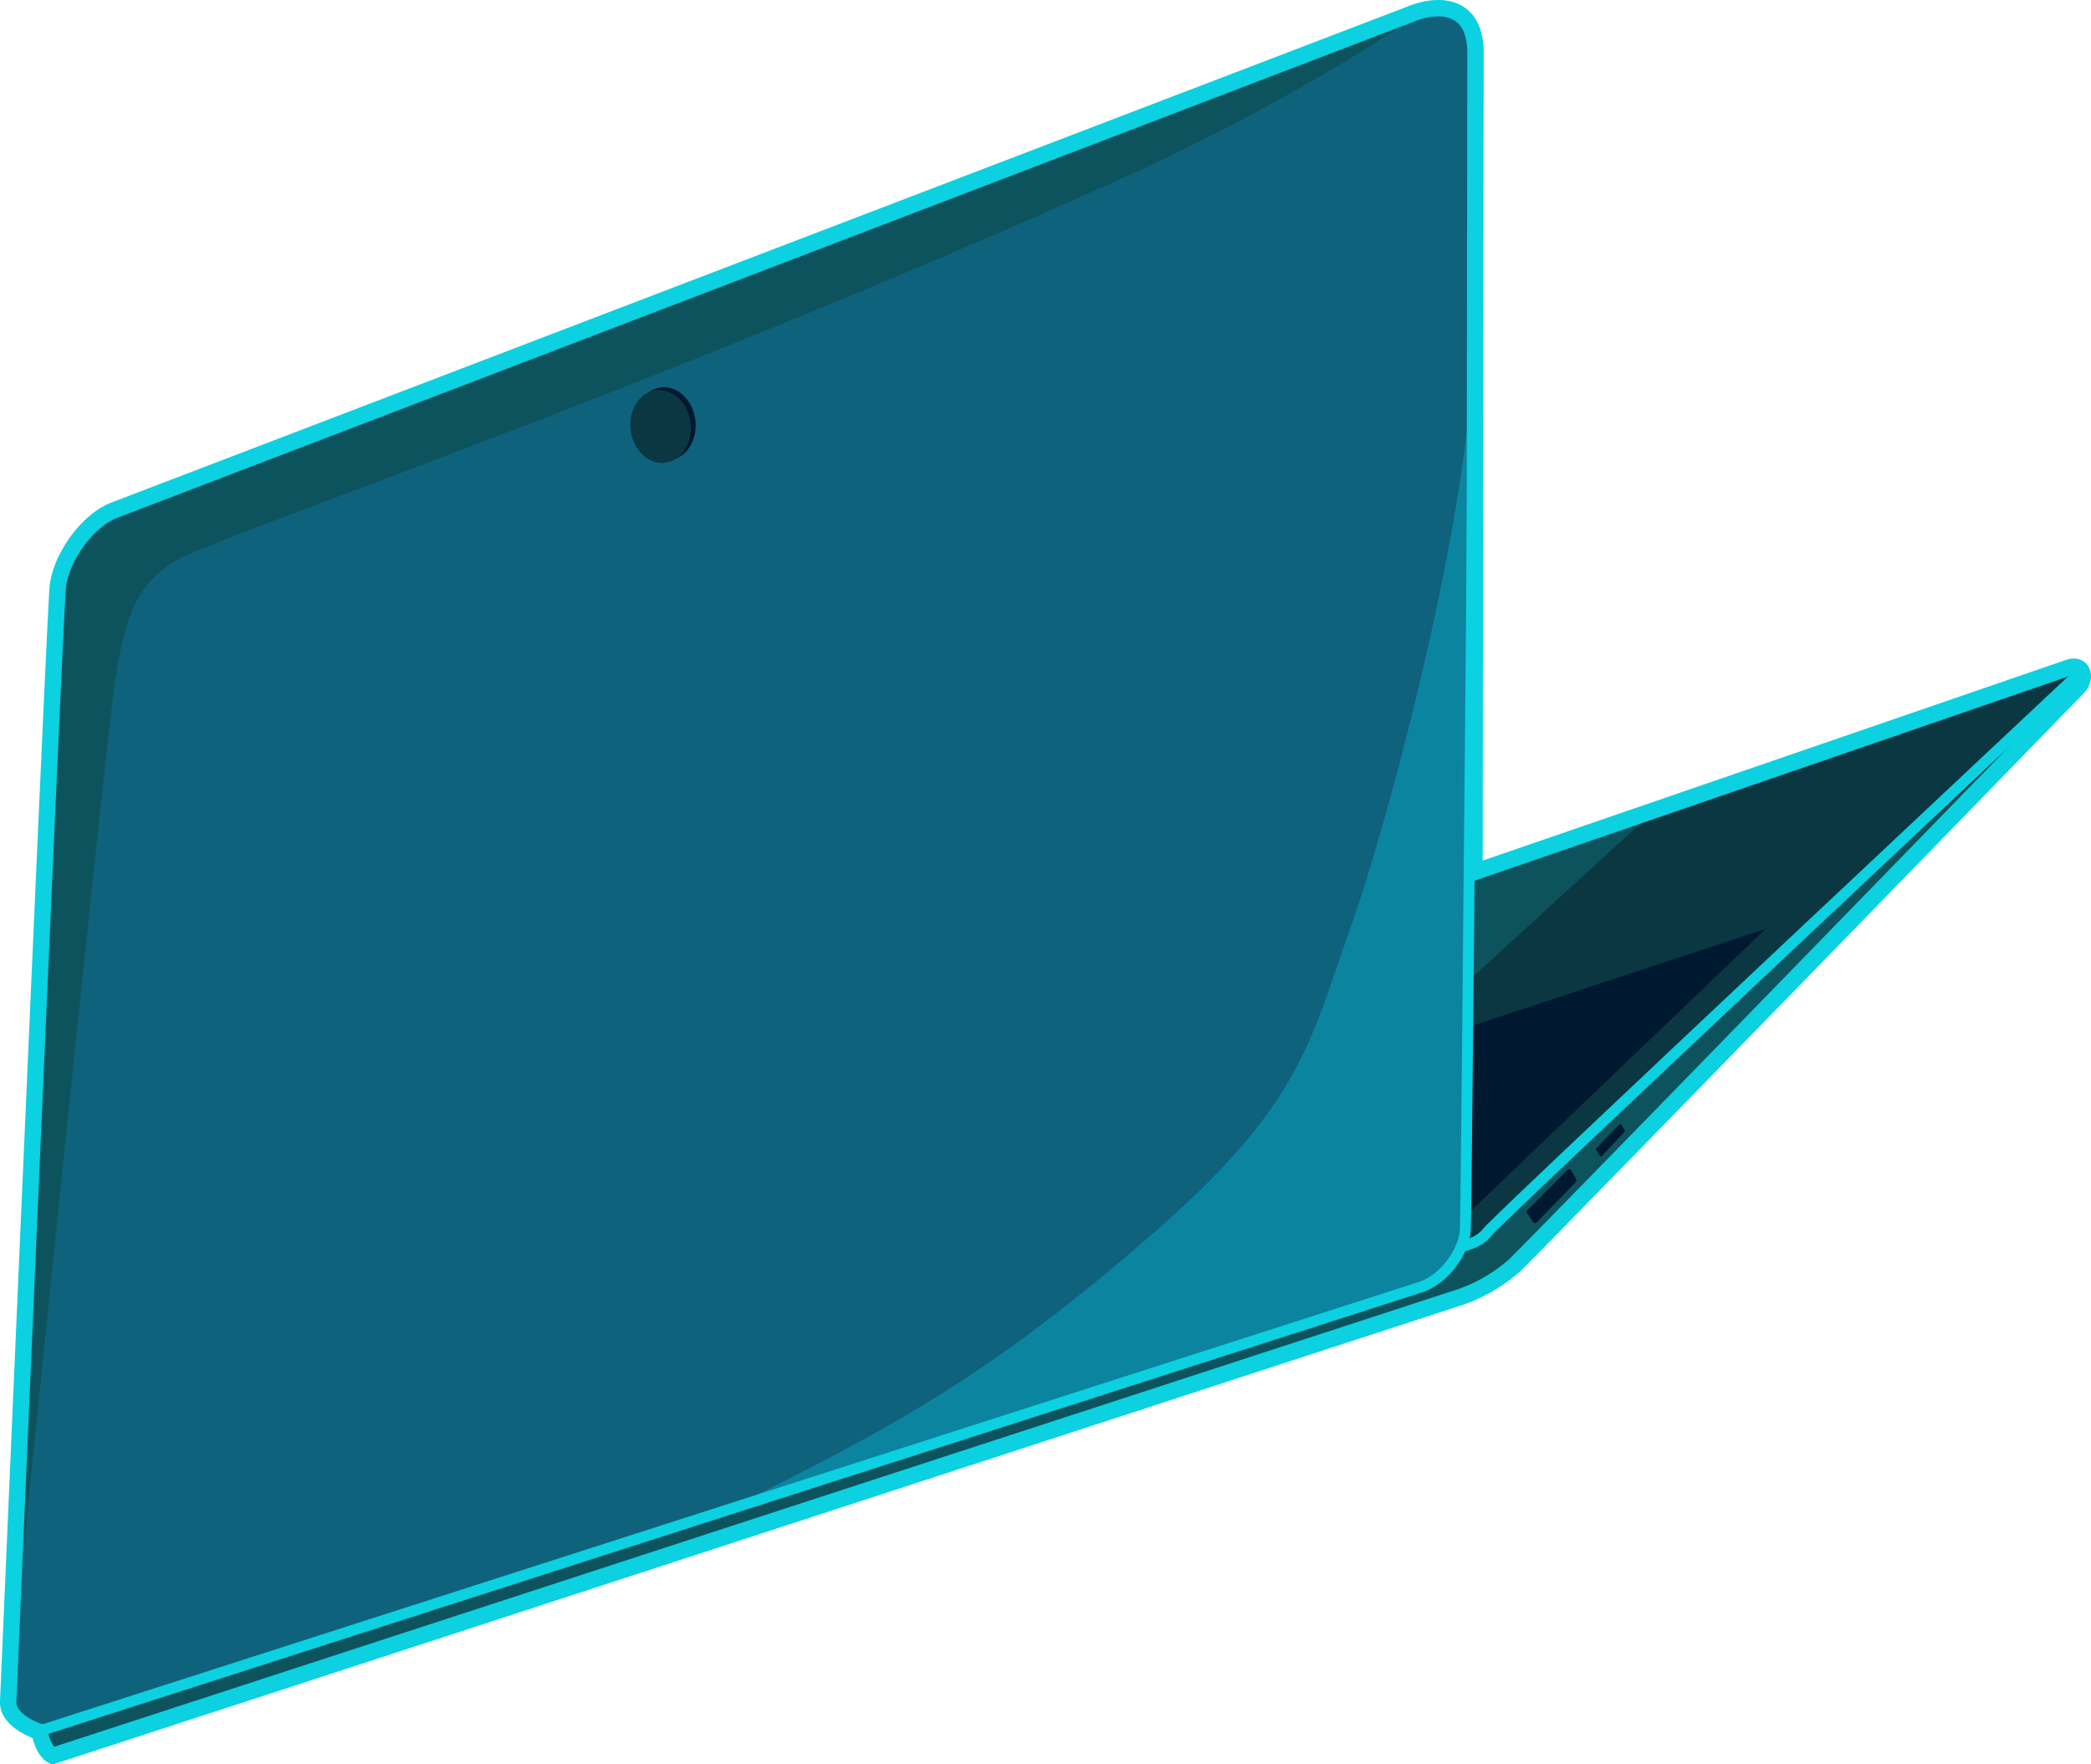 <svg xmlns="http://www.w3.org/2000/svg" viewBox="0 0 382.66 322.88"><defs><style>.cls-1{fill:#0f627c;}.cls-2{fill:#0d535e;}.cls-3{fill:#0a3742;}.cls-4{fill:#001930;}.cls-5{fill:#0b84a0;}.cls-6,.cls-7{fill:none;stroke:#0bd1e0;stroke-miterlimit:10;}.cls-6{stroke-width:3px;}.cls-7{stroke-width:2px;}</style></defs><g id="Layer_6" data-name="Layer 6"><path class="cls-1" d="M111.46,166.16c.52-5.23,5.23-12.15,10.41-14.14L359,61.28c5.27-2.16,11.92-1.79,11.91,7.09l-.19,149.9L479.3,180.92c2.83-1.07,3.47,1.9,1.93,3.49S381.39,287.13,378,290.3a29.64,29.64,0,0,1-11.06,6.13L110.55,380c-1.82-.89-2.41-4.37-2.41-4.37s-5.91-1.87-5.75-5.56S110.93,171.39,111.46,166.16Z" transform="translate(-100.89 -58.68)"/></g><g id="Layer_11" data-name="Layer 11"><polygon class="cls-2" points="378.7 124.36 270.54 227.39 266.87 228.42 265.09 232.66 245.8 240.1 7.66 316.63 9.98 321.6 269.93 236.36 274.98 233.57 288.74 219.79 379.82 126.39 378.7 124.36"/></g><g id="Layer_9" data-name="Layer 9"><polygon class="cls-3" points="268.97 160.07 377.54 122.72 380.95 124.77 270.64 226.88 267.1 228.84 268.74 224.83 268.97 160.07"/></g><g id="Layer_10" data-name="Layer 10"><polygon class="cls-4" points="268.81 187.91 323.13 169.98 268.63 222.11 268.81 187.91"/><polygon class="cls-2" points="302.52 148.58 268.46 179.74 269.28 159.26 302.52 148.58"/><path class="cls-4" d="M380.42,280.14l7.36-7.37a.42.42,0,0,1,.66.1l.91,1.64a.41.41,0,0,1-.06.49l-7.21,7.4a.42.42,0,0,1-.65-.07l-1.07-1.67A.41.41,0,0,1,380.42,280.14Z" transform="translate(-100.89 -58.68)"/><path class="cls-4" d="M393,268.83l4.24-4.38a.25.25,0,0,1,.39.07l.56,1a.24.24,0,0,1,0,.3l-4.15,4.4a.24.24,0,0,1-.38-.05l-.66-1A.27.27,0,0,1,393,268.83Z" transform="translate(-100.89 -58.68)"/></g><g id="Layer_7" data-name="Layer 7"><path class="cls-5" d="M370.55,119.14l-2,168.06-4.66,5.19-12.27,5.28L231.5,336.11c34.12-16.63,51.12-26.43,79.41-50.85s29.59-35.79,36.91-56.19S370.8,149.8,370.55,119.14Z" transform="translate(-100.89 -58.68)"/><path class="cls-2" d="M102.88,365.08S120,195.9,122,183s4.47-17.31,10.55-21.43S217.88,131,304.65,92.05C341.16,75.62,362,60.17,362,60.17l-240.42,91.9-7.6,6.87-2.85,9.95Z" transform="translate(-100.89 -58.68)"/></g><g id="Layer_8" data-name="Layer 8"><ellipse class="cls-4" cx="222.67" cy="136.21" rx="5.52" ry="6.7" transform="translate(-115.61 -31.01) rotate(-6.88)"/><ellipse class="cls-3" cx="221.79" cy="136.7" rx="5.52" ry="6.7" transform="translate(-115.68 -31.11) rotate(-6.88)"/></g><g id="Layer_2" data-name="Layer 2"><path class="cls-6" d="M111.46,166.16c.52-5.23,5.23-12.15,10.41-14.14L359,61.28c5.27-2.16,11.92-1.79,11.91,7.09l-.19,149.9L479.3,180.92c2.83-1.07,3.47,1.9,1.93,3.49S381.39,287.13,378,290.3a29.64,29.64,0,0,1-11.06,6.13L110.55,380c-1.82-.89-2.41-4.37-2.41-4.37s-5.91-1.87-5.75-5.56S110.93,171.39,111.46,166.16Z" transform="translate(-100.89 -58.68)"/></g><g id="Layer_4" data-name="Layer 4"><path class="cls-7" d="M371,77.2s-1.71,203-1.95,206.64-3.59,8.91-8.29,10.42L108.18,375.43" transform="translate(-100.89 -58.68)"/></g><g id="Layer_5" data-name="Layer 5"><path class="cls-7" d="M368.33,286.77s3.2-.51,4.8-2.66,106.67-100.68,108-101.93" transform="translate(-100.89 -58.68)"/></g></svg>